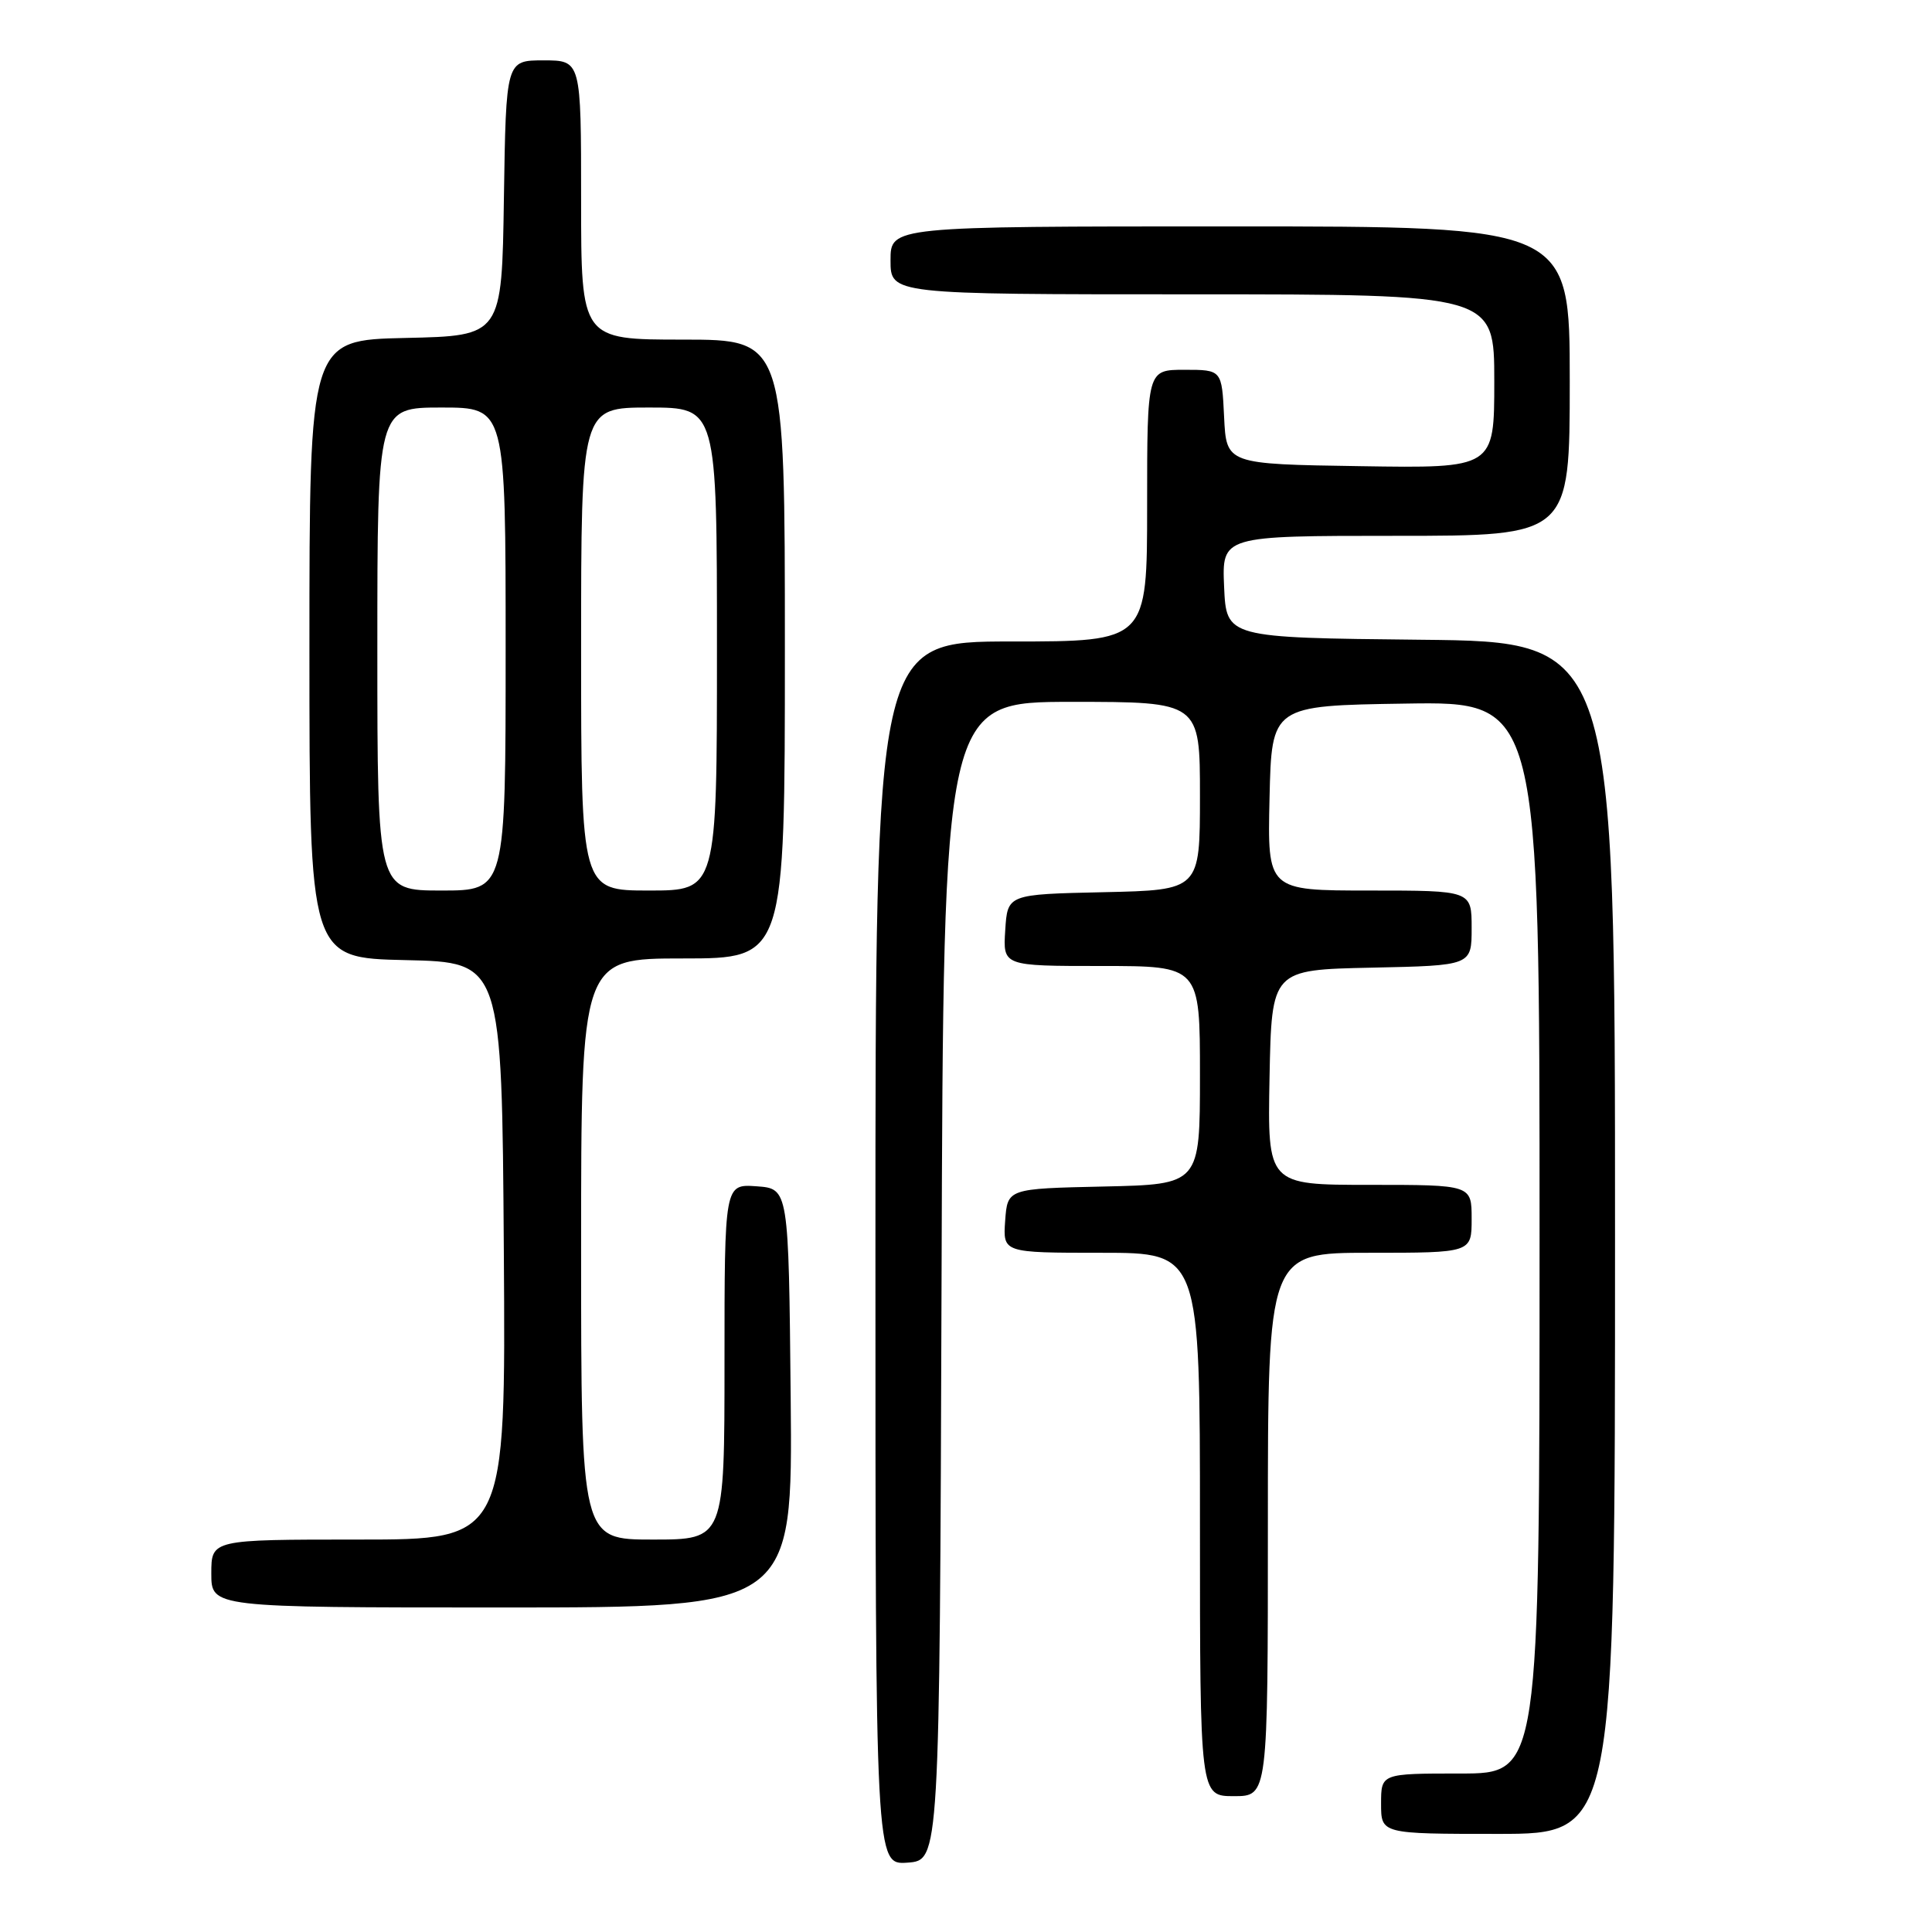 <?xml version="1.0" encoding="UTF-8" standalone="no"?>
<!DOCTYPE svg PUBLIC "-//W3C//DTD SVG 1.1//EN" "http://www.w3.org/Graphics/SVG/1.1/DTD/svg11.dtd" >
<svg xmlns="http://www.w3.org/2000/svg" xmlns:xlink="http://www.w3.org/1999/xlink" version="1.1" viewBox="0 0 256 256">
 <g >
 <path fill="currentColor"
d=" M 124.76 169.75 C 125.01 93.00 125.01 93.00 142.01 93.00 C 159.00 93.00 159.00 93.00 159.00 105.47 C 159.00 117.94 159.00 117.94 146.25 118.22 C 133.50 118.50 133.50 118.50 133.20 123.25 C 132.89 128.00 132.89 128.00 145.95 128.00 C 159.00 128.00 159.00 128.00 159.00 142.47 C 159.00 156.94 159.00 156.94 146.25 157.22 C 133.50 157.50 133.50 157.50 133.19 161.75 C 132.89 166.00 132.89 166.00 145.94 166.00 C 159.00 166.00 159.00 166.00 159.00 202.00 C 159.00 238.00 159.00 238.00 163.50 238.00 C 168.00 238.00 168.00 238.00 168.00 202.00 C 168.00 166.00 168.00 166.00 181.50 166.00 C 195.00 166.00 195.00 166.00 195.00 161.50 C 195.00 157.00 195.00 157.00 181.47 157.00 C 167.95 157.00 167.95 157.00 168.22 142.75 C 168.50 128.50 168.50 128.50 181.75 128.22 C 195.00 127.94 195.00 127.94 195.00 122.97 C 195.00 118.00 195.00 118.00 181.47 118.00 C 167.94 118.00 167.94 118.00 168.22 105.75 C 168.50 93.50 168.50 93.50 186.25 93.23 C 204.00 92.95 204.00 92.95 204.00 163.98 C 204.00 235.00 204.00 235.00 193.50 235.00 C 183.00 235.00 183.00 235.00 183.00 239.00 C 183.00 243.00 183.00 243.00 198.50 243.00 C 214.00 243.00 214.00 243.00 214.00 164.02 C 214.00 85.03 214.00 85.03 188.25 84.77 C 162.50 84.50 162.50 84.50 162.20 77.75 C 161.91 71.00 161.91 71.00 184.95 71.00 C 208.00 71.00 208.00 71.00 208.00 50.50 C 208.00 30.00 208.00 30.00 163.00 30.00 C 118.00 30.00 118.00 30.00 118.00 34.50 C 118.00 39.00 118.00 39.00 158.00 39.00 C 198.00 39.00 198.00 39.00 198.00 50.52 C 198.00 62.05 198.00 62.05 180.25 61.77 C 162.50 61.50 162.50 61.50 162.20 55.25 C 161.90 49.00 161.90 49.00 156.95 49.00 C 152.00 49.00 152.00 49.00 152.00 67.00 C 152.00 85.00 152.00 85.00 134.00 85.00 C 116.00 85.00 116.00 85.00 116.00 166.06 C 116.00 247.11 116.00 247.11 120.25 246.81 C 124.50 246.50 124.50 246.50 124.76 169.75 Z  M 104.77 185.25 C 104.50 157.50 104.50 157.50 100.25 157.19 C 96.00 156.89 96.00 156.89 96.00 180.44 C 96.00 204.00 96.00 204.00 86.50 204.00 C 77.00 204.00 77.00 204.00 77.00 165.50 C 77.00 127.00 77.00 127.00 90.50 127.00 C 104.00 127.00 104.00 127.00 104.00 86.00 C 104.00 45.00 104.00 45.00 90.50 45.00 C 77.00 45.00 77.00 45.00 77.00 26.50 C 77.00 8.00 77.00 8.00 72.02 8.00 C 67.05 8.00 67.05 8.00 66.77 26.25 C 66.50 44.50 66.50 44.50 53.75 44.78 C 41.00 45.06 41.00 45.06 41.00 86.00 C 41.00 126.94 41.00 126.94 53.75 127.22 C 66.50 127.50 66.50 127.50 66.76 165.75 C 67.02 204.00 67.02 204.00 47.51 204.00 C 28.00 204.00 28.00 204.00 28.00 208.50 C 28.00 213.00 28.00 213.00 66.52 213.00 C 105.03 213.00 105.03 213.00 104.77 185.25 Z  M 50.00 86.00 C 50.00 54.00 50.00 54.00 58.50 54.00 C 67.00 54.00 67.00 54.00 67.00 86.00 C 67.00 118.00 67.00 118.00 58.50 118.00 C 50.00 118.00 50.00 118.00 50.00 86.00 Z  M 77.00 86.00 C 77.00 54.00 77.00 54.00 86.00 54.00 C 95.00 54.00 95.00 54.00 95.00 86.00 C 95.00 118.00 95.00 118.00 86.00 118.00 C 77.00 118.00 77.00 118.00 77.00 86.00 Z "/>
</g>
</svg>